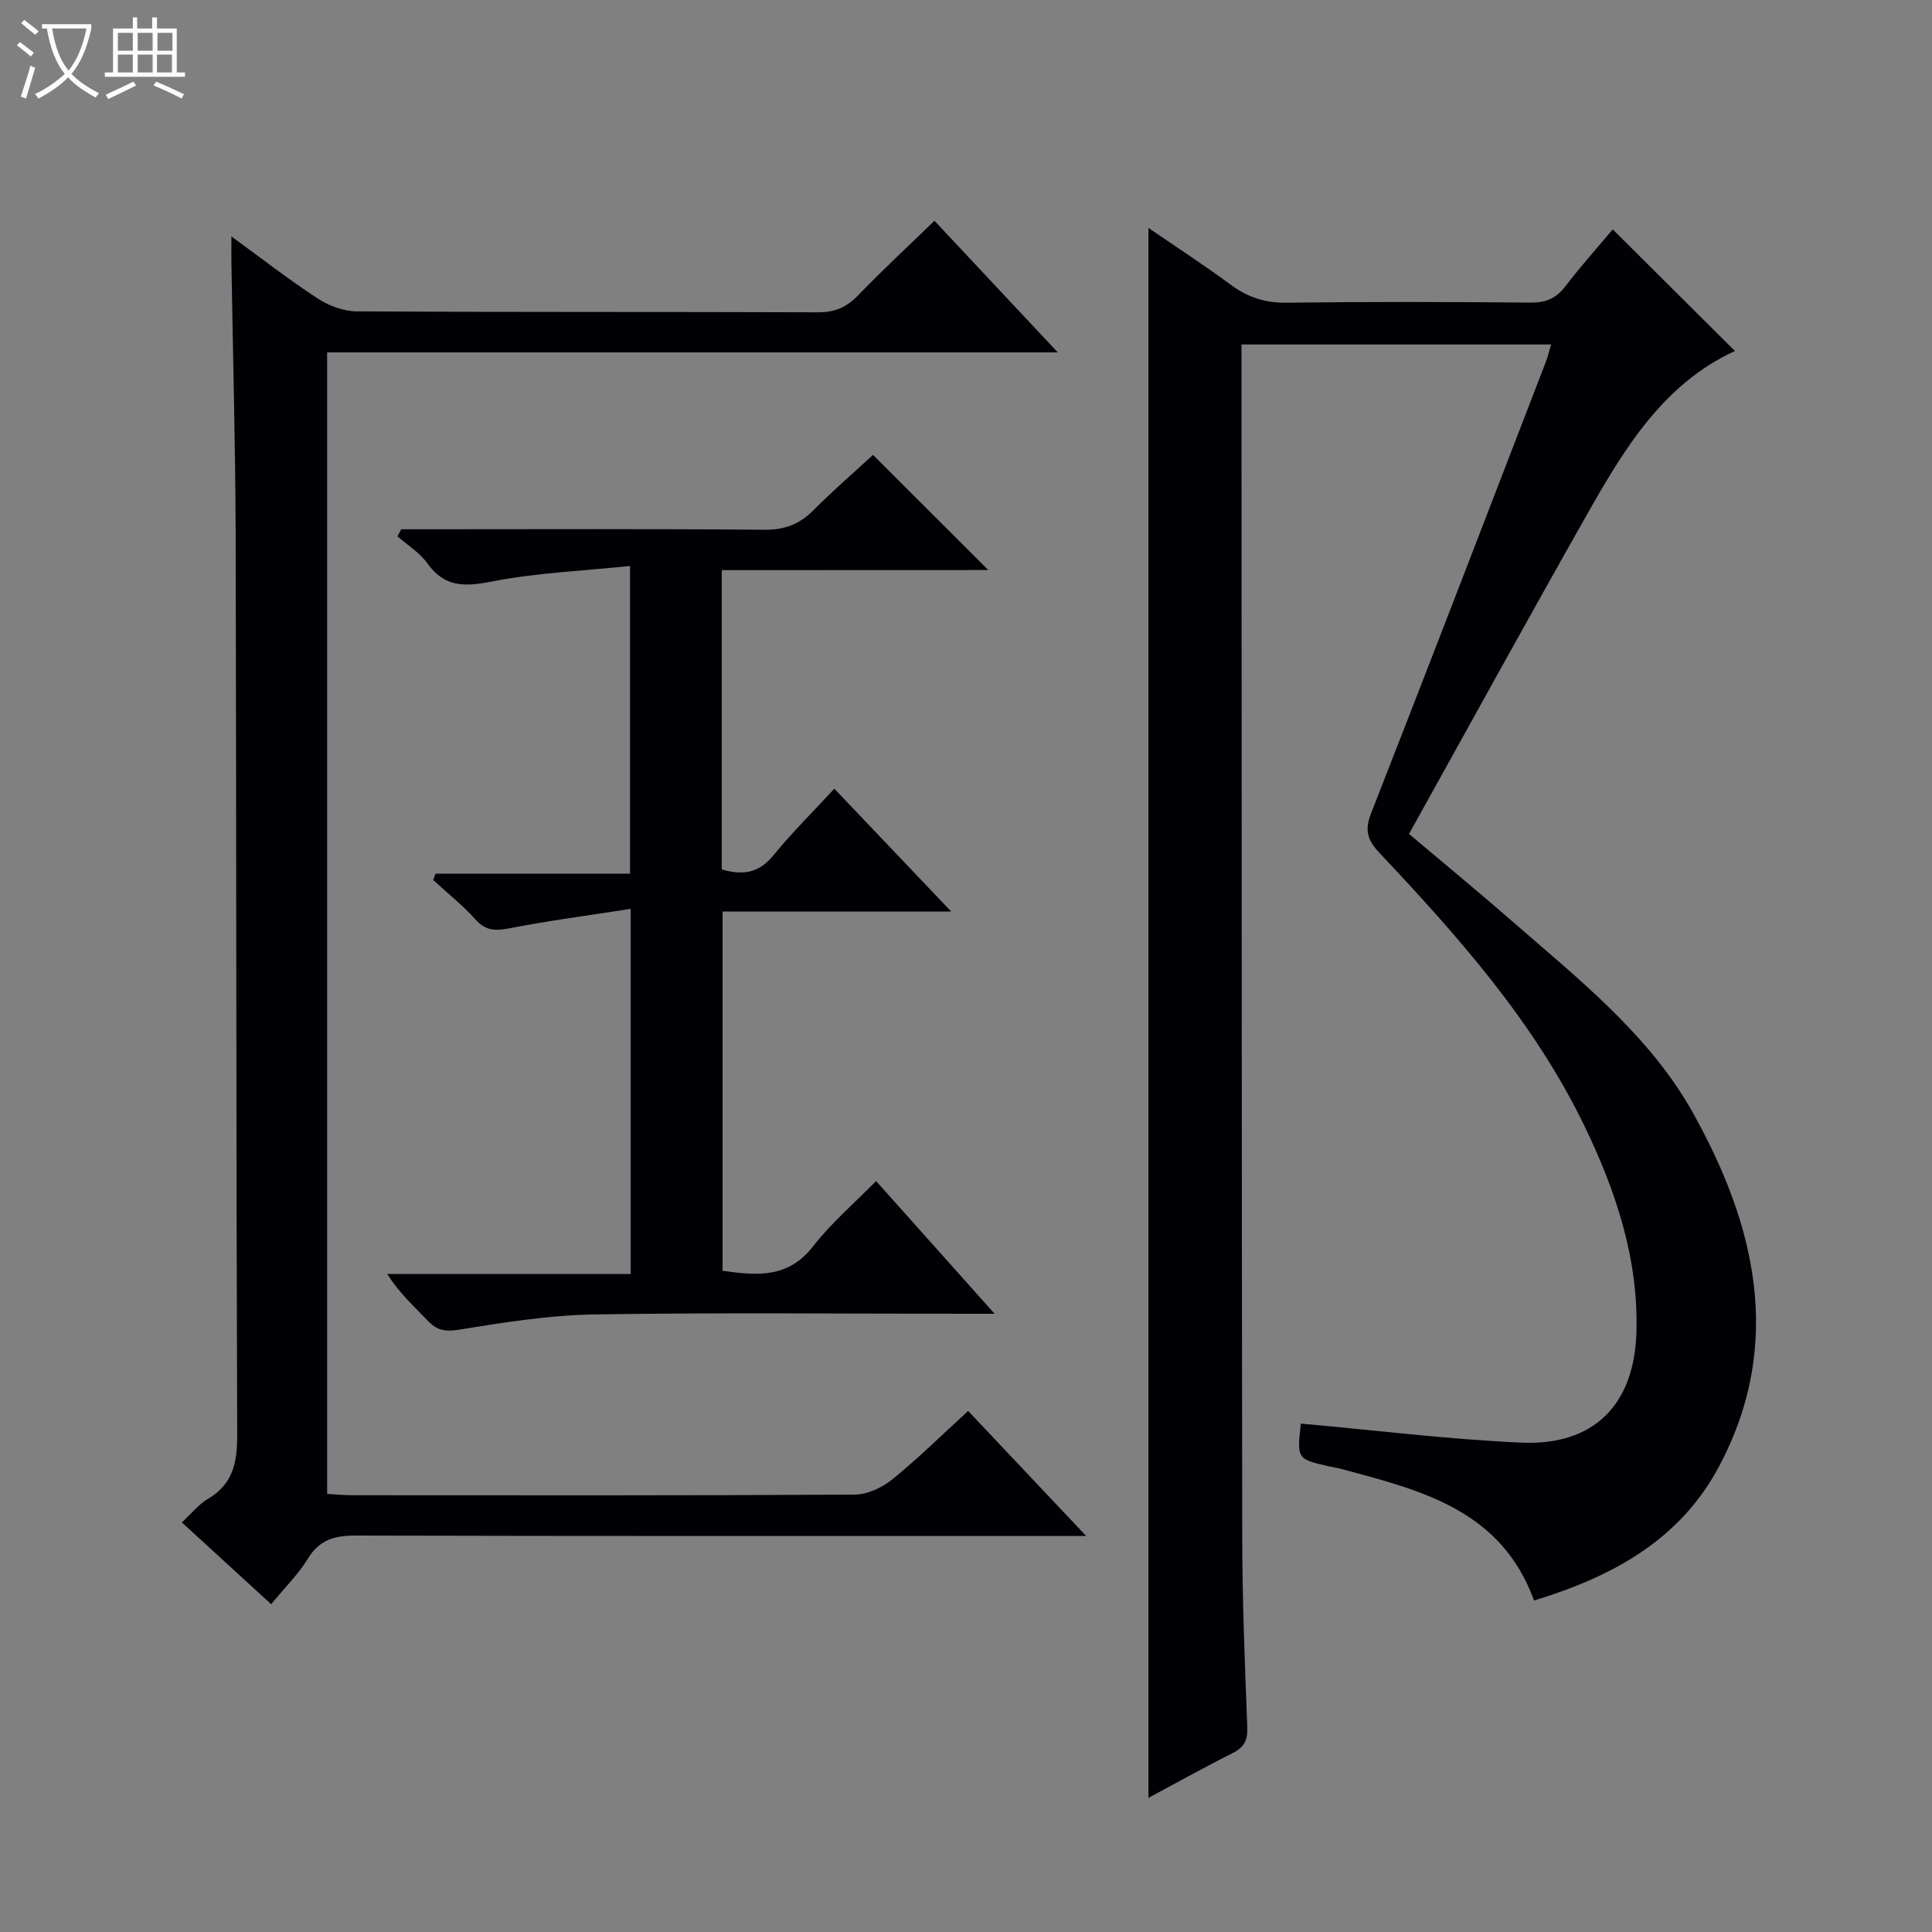 <svg enable-background="new 0 0 400 400" viewBox="0 0 400 400" xmlns="http://www.w3.org/2000/svg"><rect x="0" y="0" width="400" height="400" fill="#808080" stroke="none"/><path d="m6.4 11.7c-1-.8-1.9-1.6-2.9-2.3l.6-.7c.9.7 1.9 1.4 2.9 2.2zm-2.1 8.3c.7-2.1 1.4-4.2 2-6.4.2.1.6.3 1 .4-.7 2.3-1.3 4.4-1.9 6.4zm3-12.8c-1.1-.9-2.1-1.7-2.9-2.4l.6-.7c1 .8 2 1.5 3 2.4zm1.4-1.3v-.9h10.2v.9c-.9 4.2-2.3 7.3-4.1 9.4 1.3 1.4 3.2 2.7 5.7 4-.2.2-.4.5-.7.9-2.5-1.4-4.4-2.7-5.7-4.2-1.4 1.5-3.5 3-6.1 4.4 0 0 0 0-.1-.1-.3-.4-.5-.7-.7-.8 2.7-1.3 4.7-2.8 6.2-4.2-1.8-2.2-3-5.3-3.7-9.4zm9.2 0h-7.1c.6 3.8 1.7 6.7 3.4 8.7 1.7-2.1 2.9-4.8 3.7-8.7z" fill="#fcfbfa"/><path d="m31.6 3.6h.9v2.3h4.1v9.1h1.7v.9h-16.6v-.9h1.7v-9.1h4.1v-2.3h.9v2.3h3.1v-2.3zm-4 13.3.6.8c-1.9.9-3.8 1.9-5.8 2.8-.2-.3-.3-.6-.5-.9 2-.9 3.9-1.8 5.7-2.7zm-3.2-10.1v3.7h3.1v-3.7zm0 4.5v3.7h3.1v-3.7zm4.1-4.5v3.7h3.1v-3.7zm0 4.5v3.7h3.1v-3.7zm9.1 9.1c-2.1-1.1-4.1-2-5.8-2.7l.5-.8c2.2.9 4.1 1.8 5.8 2.6zm-1.9-13.6h-3.1v3.7h3.1zm-3.2 4.5v3.7h3.1v-3.7z" fill="#fcfbfa"/><g fill="#010105"><path d="m317.61 331.37c-6.84-18.81-23.46-22.82-39.81-27.22-.8-.22-1.63-.33-2.44-.51-6.86-1.55-6.86-1.56-6.03-8.9 15.2 1.36 30.36 3.25 45.58 3.94 15.06.68 23.49-7.76 23.9-23.01.41-15.14-4.31-29.21-10.78-42.58-10.42-21.54-26.17-39.25-42.4-56.48-2.52-2.67-3.14-4.7-1.76-8.23 12.18-31.09 24.15-62.26 36.16-93.41.41-1.06.67-2.17 1.12-3.65-21.41 0-42.45 0-64.11 0v5.88c.04 80.33.03 160.66.15 240.99.02 13.15.53 26.29 1.05 39.43.11 2.78-.72 4.19-3.14 5.4-5.78 2.88-11.42 6.05-17.33 9.21 0-108.41 0-216.5 0-325.04 5.56 3.81 11.47 7.65 17.12 11.82 3.51 2.59 7.09 3.72 11.51 3.66 16.83-.22 33.67-.17 50.5-.02 3.15.03 5.27-.87 7.18-3.36 3.23-4.22 6.79-8.19 9.82-11.8 8.42 8.38 16.76 16.67 25.3 25.18-14.81 6.79-22.91 20.22-30.63 33.85-12.37 21.84-24.45 43.85-36.85 66.14 7.24 6.11 14.27 11.89 21.13 17.87 13.82 12.05 28.61 23.7 37.59 39.76 12.88 23.03 19 47.66 5.6 73.07-8.12 15.48-22.24 23.07-38.43 28.01z"/><path d="m200.44 292.12c7.95 8.42 15.7 16.63 24.43 25.88-2.8 0-4.49 0-6.19 0-48.33 0-96.66.05-144.99-.08-4.36-.01-7.52.82-9.94 4.77-1.97 3.23-4.76 5.97-7.61 9.44-6.09-5.58-12.05-11.03-18.49-16.93 1.86-1.71 3.41-3.7 5.44-4.9 5.33-3.15 6.04-7.79 6.02-13.51-.23-61.99-.16-123.99-.32-185.98-.05-18.81-.58-37.62-.88-56.43-.02-1.47 0-2.94 0-5.43 6.38 4.64 11.95 9 17.86 12.85 2.33 1.52 5.41 2.66 8.15 2.67 31.83.18 63.66.07 95.49.19 3.48.01 5.9-1.07 8.27-3.53 4.95-5.14 10.2-10 15.79-15.42 8.12 8.67 16.43 17.54 25.53 27.25-51.15 0-101.05 0-151.27 0v236.33c1.74.1 3.49.28 5.25.28 34.66.02 69.33.08 103.99-.13 2.63-.02 5.69-1.46 7.8-3.17 5.39-4.38 10.37-9.3 15.67-14.15z"/><path d="m149.43 118.04v61.96c4.26 1.26 7.64.83 10.66-2.87 3.87-4.74 8.24-9.06 12.65-13.84 8 8.42 15.76 16.57 24.19 25.43-16.2 0-31.55 0-47.33 0v74.38c6.95.97 13.51 1.67 18.74-5.06 3.75-4.83 8.5-8.88 13.04-13.52 8.15 9.12 15.96 17.87 24.54 27.48-2.72 0-4.31 0-5.9 0-25.66 0-51.32-.27-76.97.14-9.4.15-18.81 1.67-28.12 3.17-2.91.47-4.56.05-6.44-1.94-2.74-2.9-5.76-5.54-8.31-9.6h50.4c0-25.35 0-49.78 0-75.6-8.69 1.36-16.99 2.44-25.19 4.04-2.92.57-4.86.48-6.96-1.86-2.66-2.95-5.81-5.46-8.75-8.16.17-.44.33-.88.5-1.31h40.26c0-21.3 0-41.82 0-63.7-9.76 1.02-19.38 1.4-28.71 3.23-5.6 1.1-9.71 1.18-13.27-3.8-1.57-2.2-4.08-3.73-6.16-5.56.25-.49.51-.98.76-1.47h5.2c23.33 0 46.65-.11 69.98.1 4.19.04 7.28-1.13 10.17-4.04 4.1-4.12 8.51-7.93 12.34-11.46 8.05 8.04 15.86 15.85 23.86 23.84-18.21.02-36.57.02-55.18.02z"/></g></svg>
